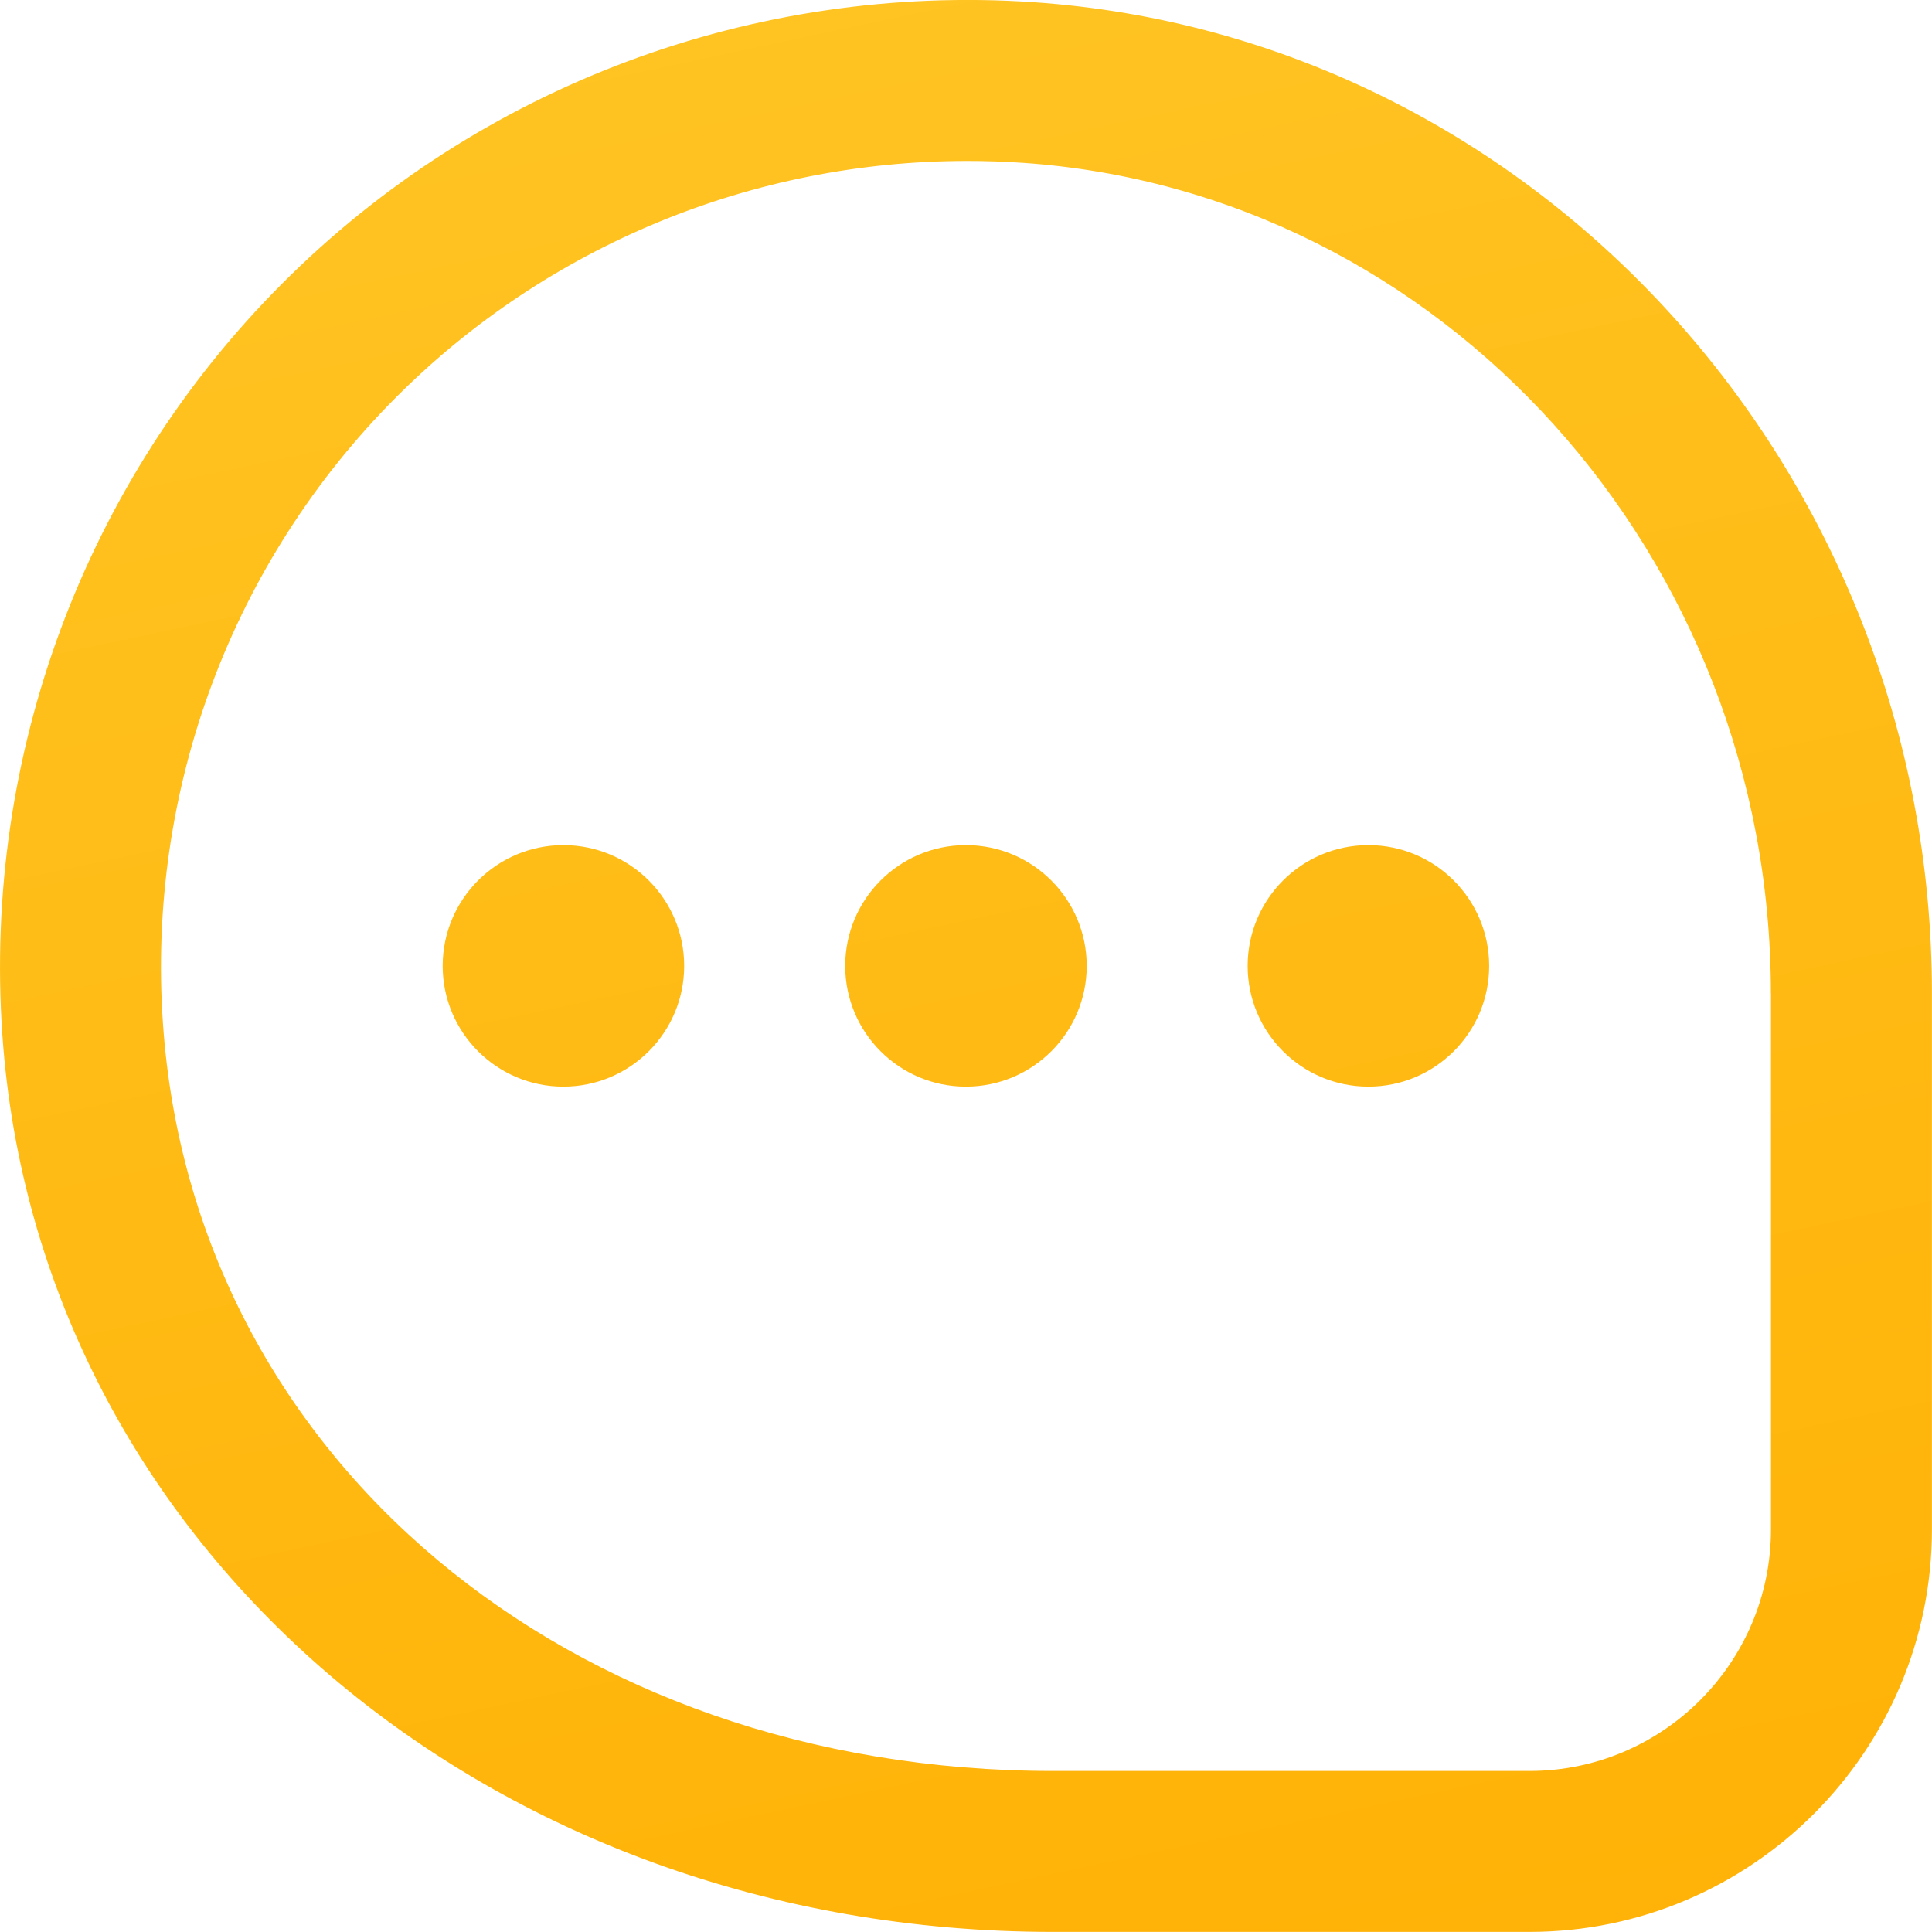 <svg width="23" height="23" viewBox="0 0 23 23" fill="none" xmlns="http://www.w3.org/2000/svg">
<g id="comment-dots 1" clip-path="url(#clip0_347_6751)">
<path id="Vector" d="M12.937 11.499C12.937 12.292 12.293 12.936 11.499 12.936C10.706 12.936 10.062 12.292 10.062 11.499C10.062 10.705 10.706 10.061 11.499 10.061C12.293 10.061 12.937 10.705 12.937 11.499ZM16.291 10.061C15.497 10.061 14.853 10.705 14.853 11.499C14.853 12.292 15.497 12.936 16.291 12.936C17.084 12.936 17.728 12.292 17.728 11.499C17.728 10.705 17.084 10.061 16.291 10.061ZM6.707 10.061C5.914 10.061 5.27 10.705 5.27 11.499C5.27 12.292 5.914 12.936 6.707 12.936C7.501 12.936 8.145 12.292 8.145 11.499C8.145 10.705 7.501 10.061 6.707 10.061ZM22.999 11.825V18.207C22.999 20.849 20.849 22.999 18.207 22.999H12.537C5.828 22.999 0.449 18.406 0.028 12.317C-0.203 8.986 1.012 5.726 3.362 3.373C5.712 1.02 8.972 -0.199 12.3 0.026C18.299 0.434 22.999 5.615 22.999 11.825ZM21.082 11.825C21.082 6.62 17.169 2.278 12.171 1.938C11.951 1.923 11.732 1.916 11.514 1.916C8.968 1.916 6.521 2.921 4.718 4.727C2.759 6.688 1.746 9.407 1.94 12.185C2.297 17.341 6.754 21.083 12.538 21.083H18.208C19.794 21.083 21.083 19.793 21.083 18.208V11.825L21.082 11.825Z" fill="url(#paint0_linear_347_6751)"/>
</g>
<defs>
<linearGradient id="paint0_linear_347_6751" x1="-3.19572e-07" y1="-30.703" x2="12.948" y2="30.174" gradientUnits="userSpaceOnUse">
<stop stop-color="#FFDA46"/>
<stop offset="1" stop-color="#FFAE00"/>
</linearGradient>
<clipPath id="clip0_347_6751">
<rect width="23" height="23" fill="white"/>
</clipPath>
</defs>
</svg>
